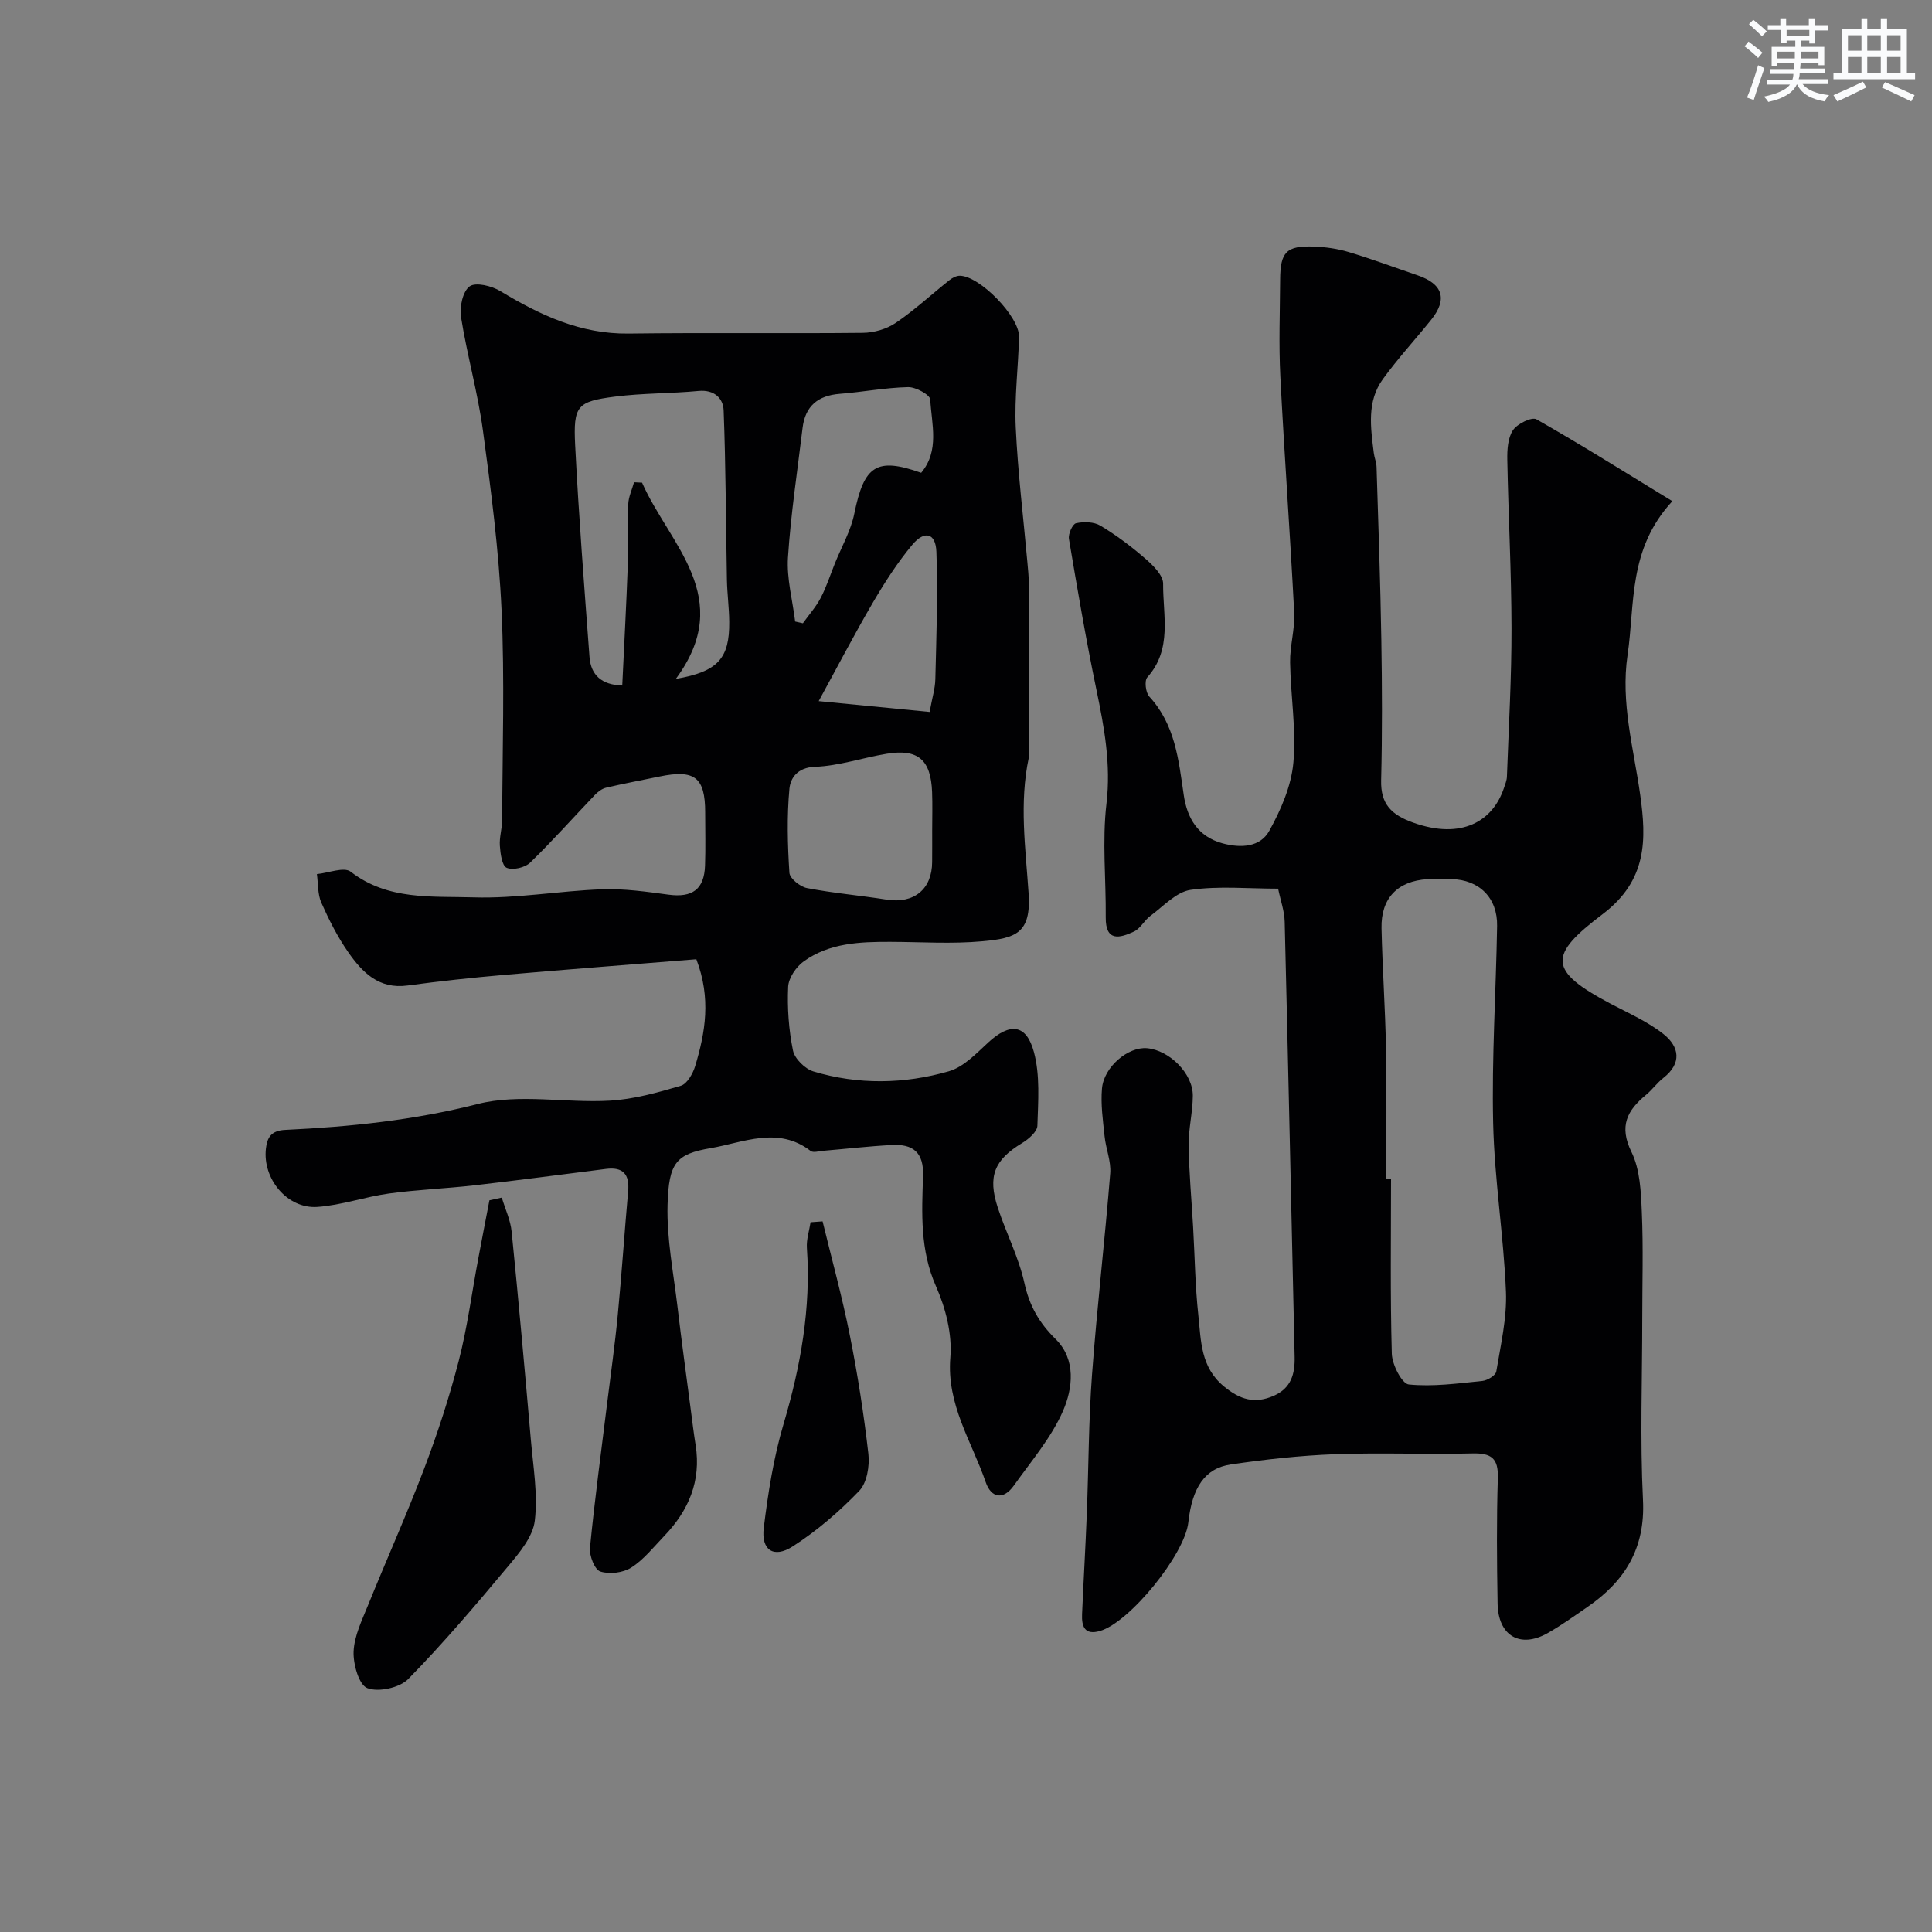 <svg enable-background="new 0 0 400 400" viewBox="0 0 400 400" xmlns="http://www.w3.org/2000/svg"><rect x="0" y="0" width="400" height="400" fill="#808080" stroke="none"/><g fill="#010103"><path d="m346.24 103.76c-9.22 9.99-7.71 21.28-9.27 31.84-1.47 9.92 1.27 19.35 2.62 29 1.27 9.06 1.54 17.63-7.8 24.68-11.24 8.49-11.37 11.65 1.7 18.55 3.71 1.96 7.66 3.68 10.91 6.26 3.26 2.58 3.91 6.02-.03 9.09-1.3 1.02-2.29 2.43-3.57 3.49-3.92 3.23-5.65 6.48-3.02 11.84 1.78 3.64 1.96 8.23 2.14 12.43.32 7.34.09 14.71.09 22.07 0 12.52-.47 25.07.15 37.56.5 10.02-3.78 16.86-11.57 22.19-2.68 1.84-5.33 3.75-8.15 5.35-5.71 3.24-10.27.58-10.38-6.12-.15-8.66-.22-17.33.05-25.99.13-4.06-1.33-5.17-5.22-5.08-9.49.23-19-.19-28.49.16-7.21.27-14.43 1.07-21.57 2.12-5.39.79-8.01 4.79-8.8 11.99-.74 6.67-12.15 20.71-18.3 22.49-3.19.92-3.81-.97-3.7-3.49.3-6.93.71-13.86.98-20.8.38-9.6.37-19.22 1.08-28.79 1.03-13.91 2.65-27.77 3.77-41.67.2-2.51-.91-5.11-1.17-7.69-.34-3.27-.82-6.6-.54-9.85.38-4.52 5.44-8.73 9.35-8.37 4.64.43 9.49 5.26 9.46 9.85-.02 3.43-.91 6.86-.86 10.28.07 5.62.6 11.24.92 16.86.35 6.1.42 12.22 1.08 18.28.57 5.26.42 10.74 5.31 14.76 3.33 2.74 6.37 3.66 10.31 1.93 3.61-1.59 4.4-4.53 4.32-8.06-.68-30.03-1.32-60.06-2.06-90.09-.05-2.21-.86-4.41-1.36-6.84-6.2 0-12.26-.6-18.12.25-2.98.43-5.64 3.41-8.33 5.39-1.26.92-2.06 2.62-3.4 3.24-2.9 1.35-5.89 2.18-5.84-2.94.07-7.85-.76-15.8.15-23.54.96-8.18-.46-15.81-2.09-23.64-2.15-10.34-3.93-20.77-5.68-31.19-.17-1.02.75-3.07 1.47-3.23 1.6-.35 3.71-.31 5.05.5 3.3 1.98 6.42 4.33 9.32 6.85 1.59 1.38 3.68 3.43 3.66 5.17-.05 6.56 1.94 13.58-3.28 19.39-.62.69-.34 3.16.42 3.98 5.35 5.81 6.07 13.09 7.13 20.37.69 4.76 2.9 8.63 8.05 10.02 3.79 1.02 7.78.8 9.66-2.59 2.4-4.33 4.55-9.27 4.99-14.12.62-6.84-.57-13.84-.68-20.77-.05-3.43 1.02-6.88.85-10.29-.84-16.3-2.04-32.59-2.87-48.89-.34-6.68-.08-13.39-.04-20.08.03-5.71 1.31-7.03 6.98-6.82 2.43.09 4.91.44 7.23 1.14 4.81 1.44 9.51 3.2 14.27 4.82 5.2 1.77 6.21 4.94 2.8 9.18-3.31 4.12-6.91 8.03-10.01 12.3-3.36 4.63-2.53 10.03-1.88 15.29.12.97.54 1.92.57 2.88.37 11.93.8 23.86.99 35.8.16 9.7.2 19.4-.04 29.09-.12 4.96 2.15 7.16 6.62 8.76 10.03 3.6 16.52-.28 18.81-7.18.25-.76.58-1.54.61-2.32.37-10.26.97-20.53.95-30.8-.02-11.6-.65-23.2-.87-34.8-.04-2.08.1-4.53 1.17-6.14.88-1.33 3.9-2.81 4.86-2.26 9.17 5.21 18.13 10.84 28.14 16.95zm-59.24 140.24h1c0 12.1-.18 24.2.16 36.29.07 2.25 2.1 6.21 3.52 6.35 5.01.5 10.15-.22 15.22-.73 1.06-.11 2.76-1.14 2.89-1.96.91-5.48 2.22-11.05 2-16.54-.48-11.65-2.39-23.25-2.65-34.89-.31-13.59.59-27.2.82-40.8.1-5.84-3.7-9.58-9.44-9.71-1.67-.04-3.34-.09-5 .01-6.18.4-9.63 3.95-9.49 10.17.18 8.27.77 16.53.92 24.81.18 9 .05 18 .05 27z"/><path d="m144.17 198.6c-13.23 1.07-26.51 2.08-39.78 3.24-6.69.58-13.38 1.3-20.03 2.2-5.91.8-9.34-2.72-12.23-6.85-2.23-3.19-4.02-6.73-5.6-10.29-.78-1.77-.64-3.94-.92-5.93 2.38-.22 5.62-1.56 7-.49 7.72 5.98 16.83 5.04 25.44 5.31 8.83.28 17.71-1.35 26.59-1.67 4.57-.17 9.2.5 13.76 1.11 4.93.66 7.4-1.08 7.57-6.02.13-3.66.03-7.33.03-11 0-7.27-2.16-8.96-9.5-7.43-3.67.76-7.35 1.44-11 2.3-.86.2-1.72.85-2.36 1.52-4.46 4.67-8.75 9.51-13.38 14-1.07 1.04-3.58 1.62-4.86 1.07-.97-.42-1.3-2.94-1.41-4.56-.13-1.76.47-3.57.48-5.36.05-14.5.53-29.01-.13-43.48-.57-12.43-2.19-24.84-3.86-37.18-1.07-7.87-3.28-15.57-4.53-23.43-.33-2.08.34-5.32 1.78-6.37 1.26-.92 4.58-.1 6.36.98 8.22 4.97 16.6 8.92 26.56 8.79 16.16-.21 32.32.02 48.48-.15 2.3-.02 4.92-.77 6.81-2.05 3.91-2.65 7.41-5.91 11.13-8.86.6-.48 1.44-.92 2.17-.91 4.11.05 12.34 8.48 12.24 12.65-.15 6.26-.97 12.54-.68 18.77.43 9.32 1.58 18.61 2.41 27.91.13 1.48.29 2.96.29 4.45.02 11.66.01 23.33.01 34.99 0 .33.06.68-.01 1-2 9.37-.67 18.72-.04 28.1.55 8.25-2.62 9.29-9.55 9.92-6.31.58-12.71.14-19.08.12-6.29-.02-12.59.22-17.91 4.03-1.58 1.13-3.15 3.43-3.24 5.26-.2 4.4.12 8.9 1 13.21.35 1.7 2.49 3.8 4.23 4.33 9.29 2.79 18.8 2.62 28.03-.03 3.06-.88 5.7-3.7 8.19-5.99 4.44-4.09 7.85-3.85 9.43 2 1.3 4.81.88 10.16.72 15.26-.04 1.25-1.83 2.78-3.17 3.59-5.71 3.46-7.18 6.84-5.02 13.4 1.72 5.23 4.32 10.23 5.5 15.57 1.04 4.72 3.04 8.25 6.47 11.62 4.27 4.21 3.55 10.2 1.53 14.85-2.43 5.58-6.61 10.43-10.19 15.48-2.17 3.05-4.69 2.56-5.81-.69-2.91-8.45-8.14-16.09-7.33-25.85.4-4.82-.97-10.21-2.97-14.72-3.32-7.49-2.95-15.15-2.68-22.84.17-4.93-2.1-6.65-6.46-6.42-4.75.25-9.48.8-14.22 1.2-.88.07-2.06.45-2.6.03-6.73-5.2-13.98-1.73-20.64-.59-7.22 1.23-8.73 3-8.98 11.75-.19 6.99 1.22 14.03 2.05 21.03.84 7.15 1.83 14.28 2.76 21.42.32 2.43.61 4.87 1 7.3 1.18 7.43-1.45 13.55-6.5 18.81-2.19 2.28-4.22 4.88-6.82 6.54-1.7 1.09-4.52 1.43-6.42.81-1.16-.38-2.29-3.27-2.13-4.91.97-9.94 2.31-19.83 3.53-29.75.76-6.17 1.64-12.34 2.23-18.53.82-8.52 1.38-17.06 2.14-25.58.31-3.48-1.07-5.02-4.57-4.58-9.09 1.14-18.18 2.36-27.28 3.4-5.87.67-11.8.89-17.65 1.69-4.98.68-9.85 2.43-14.84 2.78-6.23.43-11.39-5.83-10.65-12.11.27-2.3 1.12-3.71 4.01-3.84 13.4-.64 26.61-1.99 39.8-5.35 8.61-2.2 18.23-.18 27.36-.7 4.96-.28 9.91-1.67 14.71-3.08 1.31-.38 2.51-2.51 2.99-4.08 2.1-6.97 3.33-14.03.24-22.12zm-12.9-98.75c.55.03 1.1.06 1.66.08 5.65 12.81 19.44 23.78 6.99 40.63 8.77-1.51 11.13-4.28 11.06-11.84-.03-2.89-.42-5.77-.48-8.65-.22-11.71-.23-23.42-.68-35.12-.1-2.49-1.95-4.32-5.19-4.01-5.74.55-11.55.44-17.25 1.17-7.9 1.01-8.71 1.86-8.3 10.08.74 14.62 1.88 29.23 2.97 43.83.28 3.76 2.53 5.78 6.78 5.91.4-8.49.85-16.76 1.15-25.05.15-4.16-.09-8.33.09-12.48.05-1.52.78-3.03 1.2-4.55zm61.73 72.13c0-2.66.08-5.33-.02-7.99-.25-6.7-2.92-9-9.41-7.93-4.97.82-9.88 2.52-14.85 2.7-3.64.13-5.08 2.36-5.28 4.56-.53 5.76-.38 11.61 0 17.39.08 1.17 2.23 2.89 3.65 3.16 5.44 1.05 10.99 1.52 16.48 2.39 5.63.89 9.4-2.13 9.42-7.79.02-2.16.01-4.33.01-6.49zm-28.37-43.3c.53.12 1.06.24 1.6.36 1.24-1.74 2.7-3.37 3.68-5.24 1.19-2.27 1.98-4.75 2.94-7.14 1.38-3.44 3.31-6.77 4.03-10.34 2.02-9.93 4.58-11.71 13.84-8.43 3.85-4.6 2.15-10.07 1.88-15.17-.05-.98-3-2.61-4.59-2.57-4.73.11-9.43 1.02-14.15 1.39-4.53.35-7.16 2.55-7.7 7.09-1.07 8.93-2.44 17.84-3.02 26.81-.28 4.36.95 8.82 1.49 13.24zm27.84 18.72c.53-2.94 1.14-4.85 1.18-6.77.21-8.8.55-17.62.22-26.4-.15-3.88-2.43-4.5-4.99-1.44-3.08 3.69-5.72 7.81-8.16 11.97-3.84 6.57-7.36 13.34-11.22 20.4 7.6.74 15.18 1.48 22.97 2.24z"/><path d="m103.89 247.95c.7 2.35 1.8 4.65 2.04 7.05 1.44 14.36 2.73 28.74 3.98 43.12.48 5.58 1.47 11.27.81 16.74-.4 3.31-3.15 6.59-5.47 9.36-6.68 8-13.44 15.97-20.73 23.41-1.79 1.82-6.16 2.77-8.47 1.88-1.74-.67-2.95-4.97-2.84-7.59.14-3.23 1.73-6.47 2.99-9.58 3.84-9.49 8.04-18.83 11.67-28.4 2.75-7.26 5.17-14.69 7.11-22.2 1.78-6.9 2.7-14.03 4.02-21.05.76-4.06 1.55-8.12 2.33-12.18.85-.2 1.71-.38 2.56-.56z"/><path d="m170.31 252.87c1.9 7.83 4.05 15.6 5.62 23.5 1.63 8.15 2.92 16.39 3.86 24.64.28 2.5-.29 5.98-1.89 7.65-4.14 4.3-8.77 8.29-13.78 11.51-3.94 2.53-6.56.77-5.99-3.85.89-7.23 2.03-14.53 4.1-21.5 3.54-11.95 5.69-23.96 4.83-36.45-.12-1.75.49-3.55.76-5.32.82-.07 1.65-.12 2.49-.18z"/></g><path d="m361.2 9.6.8-1c.9.7 1.9 1.4 2.9 2.3l-.9 1.1c-1-1-2-1.8-2.8-2.4zm.5 10.6c.9-2.1 1.6-4.3 2.3-6.7.4.2.8.4 1.3.6-.7 2.1-1.5 4.3-2.2 6.6zm.4-15.2.9-.9c1 .8 2 1.6 2.8 2.4l-1 1c-.9-.9-1.8-1.7-2.7-2.5zm12.5-1.2h1.2v1.4h2.7v1.1h-2.7v2.7h-1.2v-.6h-1.8v1.3h4.9v3.8h-1.2v-.5h-3.7c0 .4-.1.9-.1 1.2h5.1v1h-5.2c0 .5-.1.9-.2 1.2h6v1h-5.2c1.1 1.3 2.9 2 5.5 2.3-.4.4-.7.8-.9 1.3-2.9-.5-4.8-1.6-5.7-3.5h-.1c-.8 1.7-2.7 2.9-5.9 3.6-.2-.4-.6-.8-.9-1.1 2.8-.6 4.6-1.4 5.4-2.5h-4.8v-1h5.3c.1-.3.2-.7.2-1.2h-4.9v-1h5c0-.4 0-.8.1-1.2h-3.5v.5h-1.2v-3.9h4.9v-1.3h-1.8v.5h-1.2v-2.7h-2.7v-1h2.6v-1.4h1.2v1.4h4.7v-1.4zm-6.6 8.3h3.6c0-.4 0-.9 0-1.4h-3.6zm1.9-4.6h4.7v-1.3h-4.7zm6.6 3.2h-3.7v1.4h3.7z" fill="#fafbfc"/><path d="m385.3 3.8h1.3v2.2h2.8v-2.2h1.3v2.2h4.1v9.1h1.7v1.3h-16.9v-1.3h1.7v-9.1h4.1v-2.2zm.4 13.1.7 1.2c-1.8.9-3.8 1.9-6 2.9-.2-.4-.5-.8-.8-1.3 2.3-1 4.3-1.9 6.1-2.8zm-3.1-6.4h2.8v-3.2h-2.8zm0 4.6h2.8v-3.3h-2.8zm4-4.6h2.8v-3.2h-2.8zm0 4.6h2.8v-3.3h-2.8zm3.7 1.9c2.1.9 4.1 1.8 6.1 2.7l-.7 1.3c-2.2-1.1-4.2-2-6.1-2.9zm3.2-9.7h-2.8v3.2h2.8zm-2.8 7.8h2.8v-3.3h-2.8z" fill="#fafbfc"/></svg>